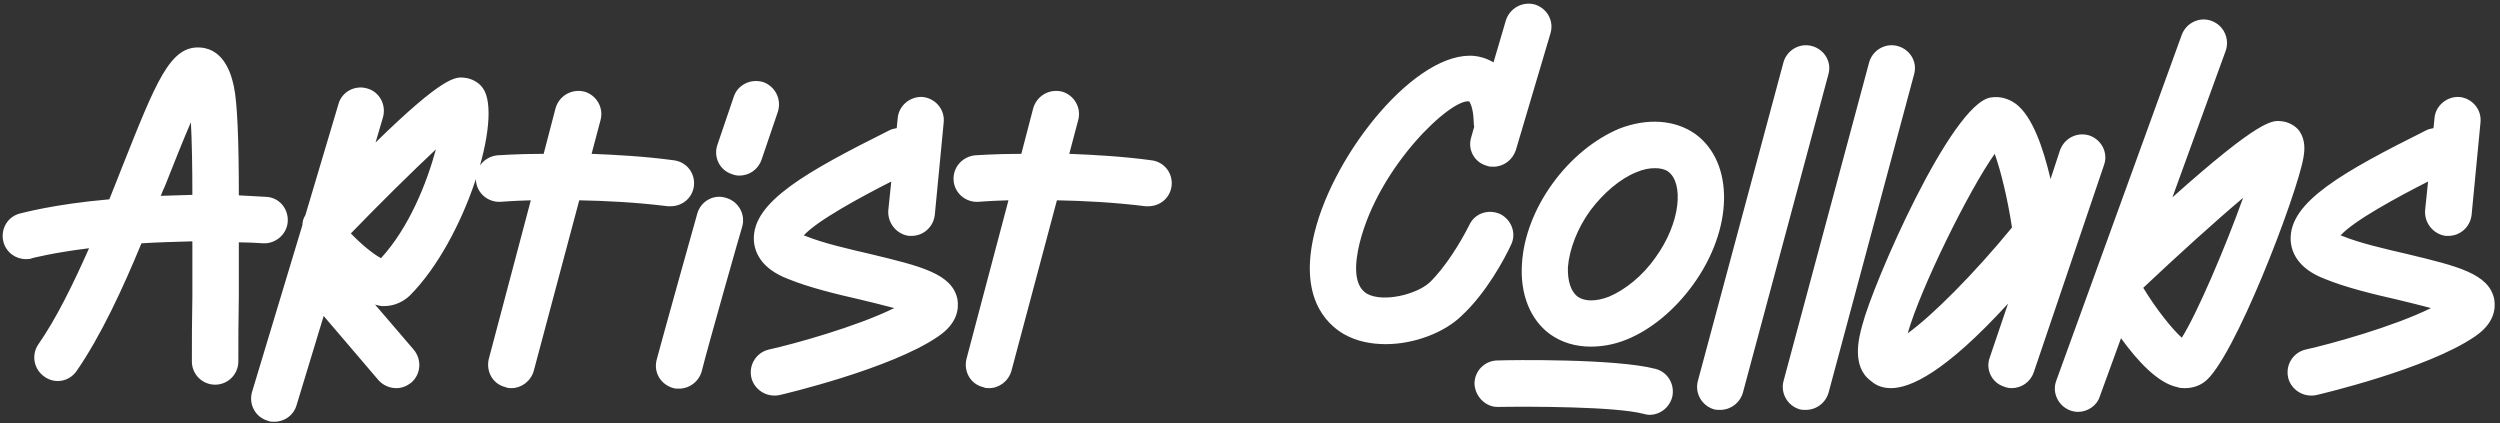 <svg width="526" height="89" viewBox="0 0 526 89" fill="none" xmlns="http://www.w3.org/2000/svg">
<rect x="0" y="0" width="526" height="89" fill="#333333" stroke="none"/>
<path d="M55.971 41.416C53.995 41.312 52.123 41.208 50.251 41.104C50.251 29.664 49.939 21.552 49.211 18.224C48.795 16.248 47.443 10.424 42.243 10.008C35.795 9.488 32.883 17.08 25.603 35.384C24.771 37.464 23.939 39.648 23.003 41.936C11.147 42.976 4.595 44.848 4.075 44.952C1.475 45.68 0.019 48.384 0.747 50.984C1.371 53.168 3.347 54.52 5.427 54.52C5.843 54.52 6.363 54.52 6.779 54.312C6.883 54.312 11.043 53.168 18.739 52.232C15.411 59.72 11.875 67 8.027 72.512C6.571 74.696 7.091 77.712 9.379 79.272C11.563 80.832 14.579 80.312 16.139 78.024C21.235 70.64 25.811 60.76 29.763 51.192C33.091 50.984 36.627 50.88 40.475 50.776C40.475 54.728 40.475 58.68 40.475 62.32C40.371 67.312 40.371 71.992 40.371 76.048C40.371 78.752 42.555 80.936 45.259 80.936C47.963 80.936 50.147 78.752 50.147 76.048C50.147 71.992 50.147 67.312 50.251 62.32C50.251 58.368 50.251 54.52 50.251 50.984C51.915 50.984 53.683 51.088 55.451 51.192C58.051 51.296 60.443 49.216 60.547 46.512C60.651 43.808 58.675 41.52 55.971 41.416ZM33.819 41.208C34.131 40.48 34.443 39.648 34.755 39.024C36.523 34.552 38.499 29.56 40.163 25.712C40.371 29.56 40.475 35.072 40.475 41C38.187 41.104 36.003 41.104 33.819 41.208ZM78.917 64.088C79.437 64.192 79.957 64.4 80.477 64.4C80.581 64.4 80.685 64.4 80.789 64.4C82.869 64.4 84.741 63.568 86.197 62.216C97.949 50.464 105.957 24.568 101.589 18.536C100.757 17.288 99.093 16.456 97.637 16.352C95.869 16.144 93.269 16.04 79.021 29.976L80.581 24.672C81.309 22.072 79.853 19.368 77.357 18.64C74.757 17.808 71.949 19.264 71.221 21.864L64.253 45.264C63.837 45.888 63.629 46.616 63.629 47.344L53.021 82.496C52.293 85.096 53.749 87.8 56.349 88.528C56.765 88.736 57.285 88.736 57.701 88.736C59.885 88.736 61.757 87.384 62.381 85.304L68.101 66.48L79.645 80C80.581 81.04 81.933 81.664 83.389 81.664C84.533 81.664 85.573 81.248 86.509 80.52C88.589 78.752 88.797 75.632 87.029 73.552L78.917 64.088ZM91.709 31.432C89.837 38.4 86.093 47.864 80.165 54.312C78.709 53.584 76.109 51.504 73.821 49.112C79.957 42.768 86.717 36.112 91.709 31.432ZM141.737 33.72C135.601 32.888 129.673 32.576 124.473 32.368L126.345 25.296C127.073 22.696 125.513 19.992 122.913 19.264C120.209 18.64 117.609 20.2 116.881 22.8L114.385 32.368C108.665 32.368 104.921 32.68 104.609 32.68C101.905 32.992 99.929 35.28 100.137 37.984C100.345 40.688 102.737 42.664 105.441 42.456C105.441 42.456 107.833 42.248 111.681 42.144L102.841 75.528C102.217 78.128 103.673 80.832 106.377 81.456C106.793 81.664 107.209 81.664 107.625 81.664C109.705 81.664 111.681 80.208 112.305 78.024L121.873 42.144C127.385 42.248 133.833 42.56 140.489 43.392C140.697 43.392 140.905 43.392 141.113 43.392C143.609 43.392 145.689 41.624 146.001 39.128C146.313 36.424 144.441 34.032 141.737 33.72ZM152.738 41.624C150.138 40.792 147.434 42.352 146.706 44.952C146.394 45.992 139.426 70.952 138.178 75.632C137.45 78.336 139.01 80.936 141.714 81.664C142.026 81.768 142.442 81.768 142.858 81.768C145.042 81.768 147.018 80.312 147.642 78.128C148.786 73.448 156.067 47.864 156.171 47.656C156.899 45.056 155.339 42.352 152.738 41.624ZM160.643 17.288C158.042 16.456 155.235 17.808 154.402 20.304L150.97 30.392C150.034 32.992 151.387 35.8 153.986 36.632C154.507 36.84 155.026 36.944 155.546 36.944C157.627 36.944 159.498 35.696 160.226 33.616L163.659 23.528C164.491 20.928 163.139 18.224 160.643 17.288ZM201.46 63.048C200.42 57.536 193.556 55.976 183.26 53.48C178.372 52.336 173.276 51.192 169.428 49.632C169.324 49.632 169.22 49.528 169.116 49.528C171.924 46.408 181.18 41.416 187.524 38.192L186.9 44.224C186.692 46.928 188.668 49.32 191.268 49.632C191.476 49.632 191.684 49.632 191.788 49.632C194.284 49.632 196.364 47.76 196.676 45.264L198.548 25.816C198.86 23.112 196.884 20.72 194.18 20.408C191.58 20.2 189.084 22.176 188.876 24.88L188.668 26.96C188.148 27.064 187.628 27.168 187.212 27.376C169.74 36.112 158.3 42.456 158.612 50.464C158.716 52.96 160.068 56.496 165.788 58.68C170.364 60.552 176.084 61.904 181.076 63.048C183.156 63.568 185.86 64.192 188.148 64.816C180.14 68.768 166.932 72.408 161.732 73.552C159.132 74.176 157.468 76.776 158.092 79.48C158.612 81.664 160.692 83.224 162.876 83.224C163.188 83.224 163.604 83.224 164.02 83.12C164.956 82.912 187.42 77.608 197.3 70.848C201.356 68.144 201.772 65.128 201.46 63.048ZM242.239 33.72C236.103 32.888 230.175 32.576 224.975 32.368L226.847 25.296C227.575 22.696 226.015 19.992 223.415 19.264C220.711 18.64 218.111 20.2 217.383 22.8L214.887 32.368C209.167 32.368 205.423 32.68 205.111 32.68C202.407 32.992 200.431 35.28 200.639 37.984C200.847 40.688 203.239 42.664 205.943 42.456C205.943 42.456 208.335 42.248 212.183 42.144L203.343 75.528C202.719 78.128 204.175 80.832 206.879 81.456C207.295 81.664 207.711 81.664 208.127 81.664C210.207 81.664 212.183 80.208 212.807 78.024L222.375 42.144C227.887 42.248 234.335 42.56 240.991 43.392C241.199 43.392 241.407 43.392 241.615 43.392C244.111 43.392 246.191 41.624 246.503 39.128C246.815 36.424 244.943 34.032 242.239 33.72ZM322.972 0.96C320.372 0.232 317.668 1.688 316.836 4.288L314.236 13.128C312.676 12.192 311.22 11.88 310.284 11.776C298.116 10.528 280.748 31.952 276.588 48.904C273.26 62.424 278.98 68.04 282.62 70.224C285.324 71.784 288.34 72.408 291.564 72.408C297.492 72.408 303.836 70.016 307.476 66.48C312.676 61.696 316.524 54.52 317.876 51.608C319.124 49.216 318.084 46.304 315.692 45.056C313.196 43.912 310.284 44.848 309.14 47.344C307.268 51.088 304.044 56.288 300.82 59.408C298.012 62.008 290.94 63.672 287.612 61.8C284.596 60.032 285.116 55.04 286.052 51.192C290.108 34.864 305.396 20.616 309.14 21.344C309.14 21.448 309.972 22.28 310.076 25.712C310.076 26.024 310.076 26.336 310.18 26.648L309.556 28.832C308.724 31.432 310.18 34.136 312.78 34.864C313.3 35.072 313.716 35.072 314.236 35.072C316.316 35.072 318.188 33.72 318.916 31.64L326.196 7.096C327.028 4.496 325.572 1.792 322.972 0.96ZM356.721 28.208C352.457 25.192 346.633 24.776 340.705 27.064C335.505 29.248 330.513 33.304 326.665 38.608C322.817 43.912 320.529 49.944 320.217 55.56C319.801 61.904 321.985 67.312 326.145 70.328C328.641 72.096 331.553 72.928 334.673 72.928C337.065 72.928 339.561 72.512 342.161 71.472C347.361 69.392 352.353 65.232 356.201 59.928C364.729 48.176 364.937 34.24 356.721 28.208ZM348.297 54.208C345.593 58.056 341.953 60.968 338.521 62.424C335.817 63.464 333.425 63.464 331.969 62.424C330.513 61.384 329.785 59.096 329.889 56.184C330.201 52.44 331.865 48.072 334.569 44.328C337.377 40.584 340.913 37.568 344.345 36.216C345.801 35.592 347.049 35.384 348.193 35.384C349.337 35.384 350.273 35.592 351.001 36.112C354.225 38.504 353.705 46.72 348.297 54.208ZM348.297 77.608C339.977 75.424 317.617 75.736 315.121 75.84C312.417 75.84 310.233 78.024 310.233 80.728C310.337 83.432 312.625 85.72 315.225 85.616C321.673 85.512 339.873 85.512 345.801 87.072C346.217 87.176 346.633 87.28 347.049 87.28C349.233 87.28 351.209 85.824 351.833 83.536C352.457 80.936 350.897 78.232 348.297 77.608ZM381.268 9.696C378.668 8.968 375.964 10.528 375.236 13.128L357.244 80.104C356.516 82.704 358.076 85.408 360.676 86.136C361.092 86.24 361.508 86.24 361.924 86.24C364.108 86.24 366.084 84.784 366.708 82.6L384.7 15.624C385.428 13.024 383.868 10.424 381.268 9.696ZM399.297 9.696C396.697 8.968 393.993 10.528 393.265 13.128L375.273 80.104C374.545 82.704 376.105 85.408 378.705 86.136C379.121 86.24 379.537 86.24 379.953 86.24C382.137 86.24 384.113 84.784 384.737 82.6L402.729 15.624C403.457 13.024 401.897 10.424 399.297 9.696ZM439.653 28.52C437.053 27.688 434.349 29.04 433.413 31.64L431.437 37.672C429.877 31.016 427.589 24.464 424.157 21.864C422.597 20.72 420.725 20.2 418.853 20.512C410.533 21.76 393.997 59.824 391.813 68.456C391.085 71.056 389.525 77.088 393.581 80.104C394.309 80.728 395.557 81.664 397.845 81.664C401.901 81.664 409.181 78.44 422.493 63.88L418.645 75.216C417.709 77.712 419.061 80.52 421.661 81.352C422.181 81.56 422.701 81.664 423.221 81.664C425.301 81.664 427.173 80.416 427.901 78.336L442.669 34.76C443.605 32.264 442.253 29.456 439.653 28.52ZM401.381 70.12C404.085 60.656 414.173 40.168 419.685 32.368C420.933 35.8 422.389 41.728 423.325 47.864C415.317 57.64 406.477 66.48 401.381 70.12ZM483.804 27.584C482.972 26.44 481.412 25.608 479.956 25.504C478.084 25.296 475.484 25.088 457.076 41.52L468.308 10.632C469.14 8.136 467.892 5.328 465.292 4.392C462.796 3.456 459.988 4.808 459.052 7.304L432.636 80.104C431.7 82.6 433.052 85.408 435.548 86.344C436.068 86.552 436.692 86.656 437.212 86.656C439.188 86.656 441.164 85.408 441.788 83.432L446.26 71.16C449.796 76.048 454.06 80.624 458.116 81.456C458.636 81.664 459.156 81.664 459.78 81.664C461.132 81.664 462.588 81.248 463.732 80.416C469.868 76.152 483.284 41 484.636 33.2C484.948 31.432 485.052 29.456 483.804 27.584ZM459.052 71.056C456.972 69.184 453.644 65.024 450.94 60.552C458.116 53.792 466.02 46.616 471.948 41.624C468.308 51.816 462.276 65.96 459.052 71.056ZM524.803 63.048C523.763 57.536 516.899 55.976 506.603 53.48C501.715 52.336 496.619 51.192 492.771 49.632C492.667 49.632 492.563 49.528 492.459 49.528C495.267 46.408 504.523 41.416 510.867 38.192L510.243 44.224C510.035 46.928 512.011 49.32 514.611 49.632C514.819 49.632 515.027 49.632 515.131 49.632C517.627 49.632 519.707 47.76 520.019 45.264L521.891 25.816C522.203 23.112 520.227 20.72 517.523 20.408C514.923 20.2 512.427 22.176 512.219 24.88L512.011 26.96C511.491 27.064 510.971 27.168 510.555 27.376C493.083 36.112 481.643 42.456 481.955 50.464C482.059 52.96 483.411 56.496 489.131 58.68C493.707 60.552 499.427 61.904 504.419 63.048C506.499 63.568 509.203 64.192 511.491 64.816C503.483 68.768 490.275 72.408 485.075 73.552C482.475 74.176 480.811 76.776 481.435 79.48C481.955 81.664 484.035 83.224 486.219 83.224C486.531 83.224 486.947 83.224 487.363 83.12C488.299 82.912 510.763 77.608 520.643 70.848C524.699 68.144 525.115 65.128 524.803 63.048Z" fill="white"/>
</svg>
